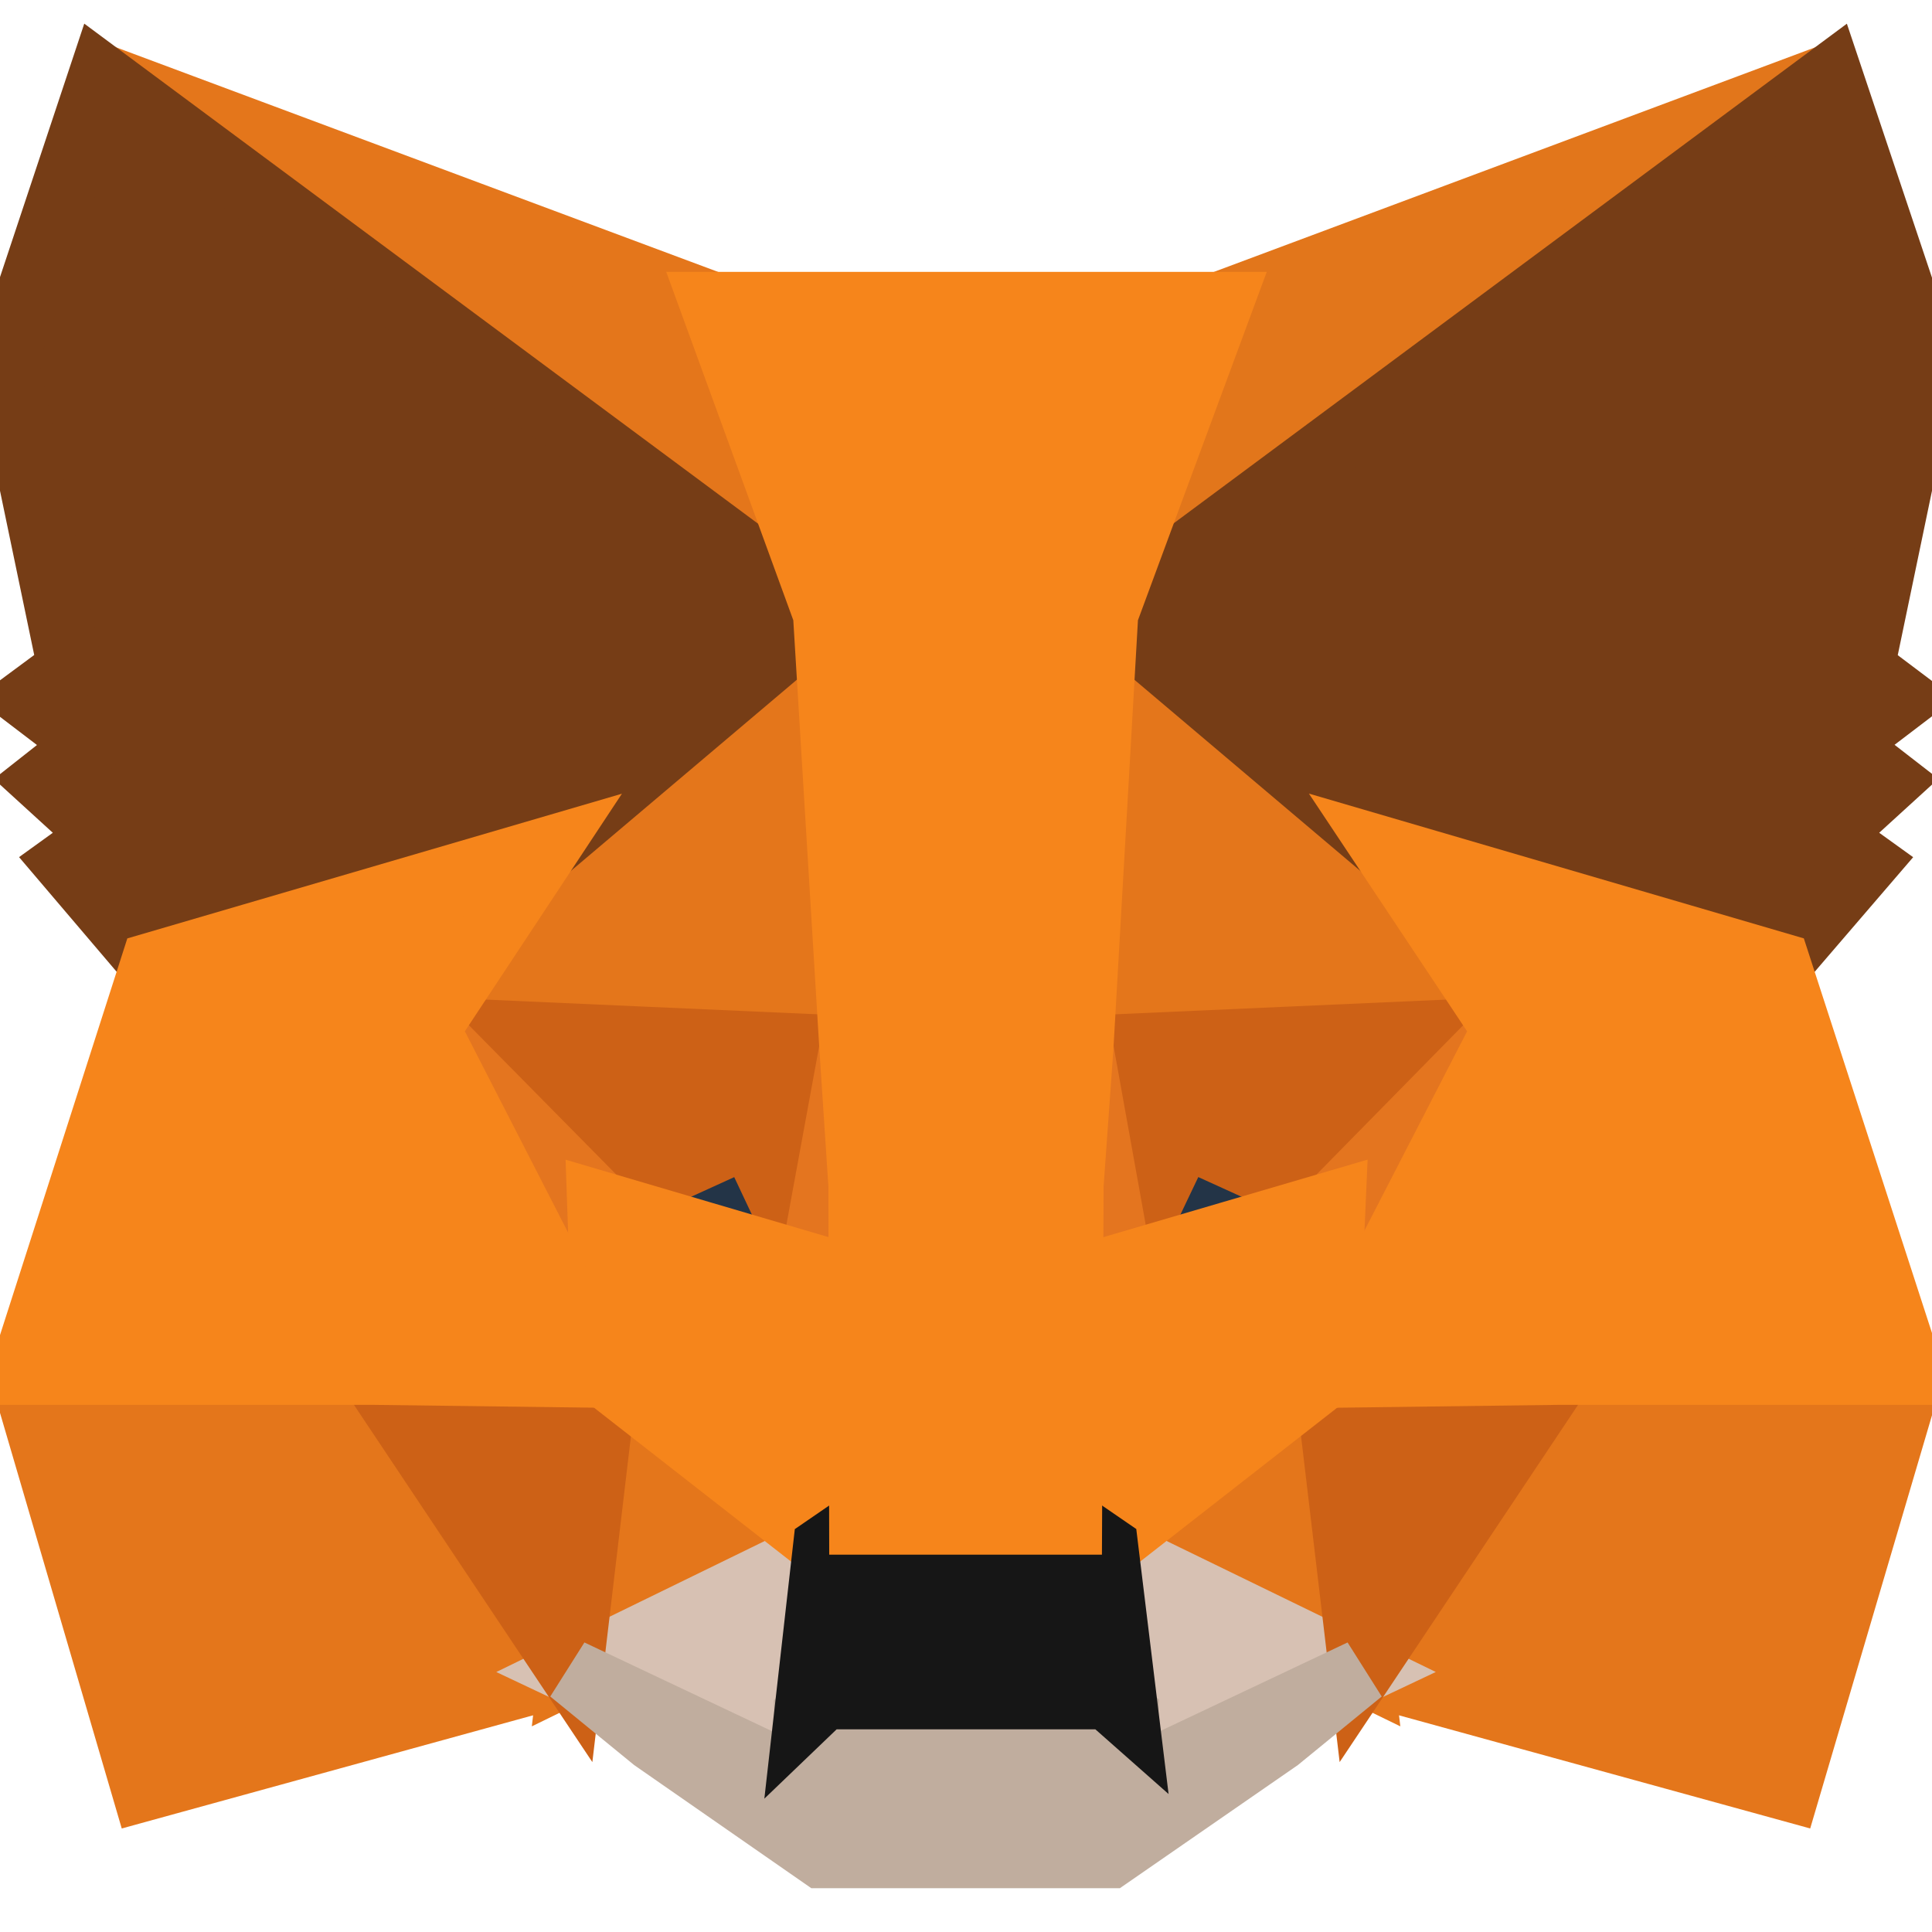 <svg width="30" height="30" viewBox="0 0 30 30" fill="none" xmlns="http://www.w3.org/2000/svg">
<path d="M28.423 1.18L16.789 9.82L18.94 4.722L28.423 1.18Z" fill="#E2761B" stroke="#E2761B" strokeWidth="0.117" strokeLinecap="round" strokeLinejoin="round"/>
<path d="M1.565 1.18L13.106 9.902L11.06 4.722L1.565 1.18Z" fill="#E4761B" stroke="#E4761B" strokeWidth="0.117" strokeLinecap="round" strokeLinejoin="round"/>
<path d="M24.237 21.209L21.139 25.956L27.768 27.78L29.674 21.314L24.237 21.209Z" fill="#E4761B" stroke="#E4761B" strokeWidth="0.117" strokeLinecap="round" strokeLinejoin="round"/>
<path d="M0.338 21.314L2.232 27.78L8.861 25.956L5.763 21.209L0.338 21.314Z" fill="#E4761B" stroke="#E4761B" strokeWidth="0.117" strokeLinecap="round" strokeLinejoin="round"/>
<path d="M8.487 13.188L6.64 15.982L13.223 16.274L12.989 9.201L8.487 13.188Z" fill="#E4761B" stroke="#E4761B" strokeWidth="0.117" strokeLinecap="round" strokeLinejoin="round"/>
<path d="M21.501 13.188L16.941 9.119L16.789 16.274L23.36 15.982L21.501 13.188Z" fill="#E4761B" stroke="#E4761B" strokeWidth="0.117" strokeLinecap="round" strokeLinejoin="round"/>
<path d="M8.861 25.956L12.813 24.027L9.399 21.361L8.861 25.956Z" fill="#E4761B" stroke="#E4761B" strokeWidth="0.117" strokeLinecap="round" strokeLinejoin="round"/>
<path d="M17.175 24.027L21.139 25.956L20.589 21.361L17.175 24.027Z" fill="#E4761B" stroke="#E4761B" strokeWidth="0.117" strokeLinecap="round" strokeLinejoin="round"/>
<path d="M21.139 25.956L17.175 24.027L17.491 26.611L17.455 27.698L21.139 25.956Z" fill="#D7C1B3" stroke="#D7C1B3" strokeWidth="0.117" strokeLinecap="round" strokeLinejoin="round"/>
<path d="M8.861 25.956L12.545 27.698L12.521 26.611L12.813 24.027L8.861 25.956Z" fill="#D7C1B3" stroke="#D7C1B3" strokeWidth="0.117" strokeLinecap="round" strokeLinejoin="round"/>
<path d="M12.603 19.654L9.306 18.683L11.633 17.619L12.603 19.654Z" fill="#233447" stroke="#233447" strokeWidth="0.117" strokeLinecap="round" strokeLinejoin="round"/>
<path d="M17.385 19.654L18.356 17.619L20.694 18.683L17.385 19.654Z" fill="#233447" stroke="#233447" strokeWidth="0.117" strokeLinecap="round" strokeLinejoin="round"/>
<path d="M8.861 25.956L9.423 21.209L5.763 21.314L8.861 25.956Z" fill="#CD6116" stroke="#CD6116" strokeWidth="0.117" strokeLinecap="round" strokeLinejoin="round"/>
<path d="M20.577 21.209L21.139 25.956L24.237 21.314L20.577 21.209Z" fill="#CD6116" stroke="#CD6116" strokeWidth="0.117" strokeLinecap="round" strokeLinejoin="round"/>
<path d="M23.36 15.982L16.789 16.274L17.397 19.654L18.367 17.619L20.706 18.683L23.36 15.982Z" fill="#CD6116" stroke="#CD6116" strokeWidth="0.117" strokeLinecap="round" strokeLinejoin="round"/>
<path d="M9.305 18.683L11.643 17.619L12.602 19.654L13.222 16.274L6.639 15.982L9.305 18.683Z" fill="#CD6116" stroke="#CD6116" strokeWidth="0.117" strokeLinecap="round" strokeLinejoin="round"/>
<path d="M6.64 15.982L9.399 21.361L9.306 18.683L6.64 15.982Z" fill="#E4751F" stroke="#E4751F" strokeWidth="0.117" strokeLinecap="round" strokeLinejoin="round"/>
<path d="M20.706 18.683L20.589 21.361L23.36 15.982L20.706 18.683Z" fill="#E4751F" stroke="#E4751F" strokeWidth="0.117" strokeLinecap="round" strokeLinejoin="round"/>
<path d="M13.223 16.274L12.603 19.654L13.375 23.641L13.55 18.391L13.223 16.274Z" fill="#E4751F" stroke="#E4751F" strokeWidth="0.117" strokeLinecap="round" strokeLinejoin="round"/>
<path d="M16.789 16.274L16.473 18.379L16.613 23.641L17.397 19.654L16.789 16.274Z" fill="#E4751F" stroke="#E4751F" strokeWidth="0.117" strokeLinecap="round" strokeLinejoin="round"/>
<path d="M17.397 19.654L16.613 23.641L17.175 24.027L20.589 21.361L20.706 18.683L17.397 19.654Z" fill="#F6851B" stroke="#F6851B" strokeWidth="0.117" strokeLinecap="round" strokeLinejoin="round"/>
<path d="M9.306 18.683L9.399 21.361L12.813 24.027L13.375 23.641L12.603 19.654L9.306 18.683Z" fill="#F6851B" stroke="#F6851B" strokeWidth="0.117" strokeLinecap="round" strokeLinejoin="round"/>
<path d="M17.455 27.698L17.491 26.611L17.198 26.353H12.79L12.521 26.611L12.545 27.698L8.861 25.956L10.148 27.008L12.755 28.82H17.233L19.852 27.008L21.139 25.956L17.455 27.698Z" fill="#C0AD9E" stroke="#C0AD9E" strokeWidth="0.117" strokeLinecap="round" strokeLinejoin="round"/>
<path d="M17.175 24.027L16.613 23.641H13.375L12.813 24.027L12.521 26.611L12.79 26.353H17.198L17.49 26.611L17.175 24.027Z" fill="#161616" stroke="#161616" strokeWidth="0.117" strokeLinecap="round" strokeLinejoin="round"/>
<path d="M28.914 10.382L29.908 5.611L28.423 1.18L17.175 9.528L21.501 13.188L27.616 14.977L28.973 13.398L28.388 12.977L29.323 12.124L28.598 11.562L29.534 10.849L28.914 10.382Z" fill="#763D16" stroke="#763D16" strokeWidth="0.117" strokeLinecap="round" strokeLinejoin="round"/>
<path d="M0.092 5.611L1.086 10.382L0.455 10.849L1.39 11.562L0.677 12.124L1.612 12.977L1.028 13.398L2.372 14.977L8.487 13.188L12.813 9.528L1.565 1.18L0.092 5.611Z" fill="#763D16" stroke="#763D16" strokeWidth="0.117" strokeLinecap="round" strokeLinejoin="round"/>
<path d="M27.616 14.977L21.501 13.188L23.36 15.982L20.589 21.361L24.237 21.314H29.674L27.616 14.977Z" fill="#F6851B" stroke="#F6851B" strokeWidth="0.117" strokeLinecap="round" strokeLinejoin="round"/>
<path d="M8.487 13.188L2.372 14.977L0.338 21.314H5.763L9.399 21.361L6.64 15.982L8.487 13.188Z" fill="#F6851B" stroke="#F6851B" strokeWidth="0.117" strokeLinecap="round" strokeLinejoin="round"/>
<path d="M16.789 16.274L17.175 9.528L18.952 4.722H11.06L12.813 9.528L13.223 16.274L13.363 18.402L13.375 23.641H16.613L16.637 18.402L16.789 16.274Z" fill="#F6851B" stroke="#F6851B" strokeWidth="0.117" strokeLinecap="round" strokeLinejoin="round"/>
</svg>
